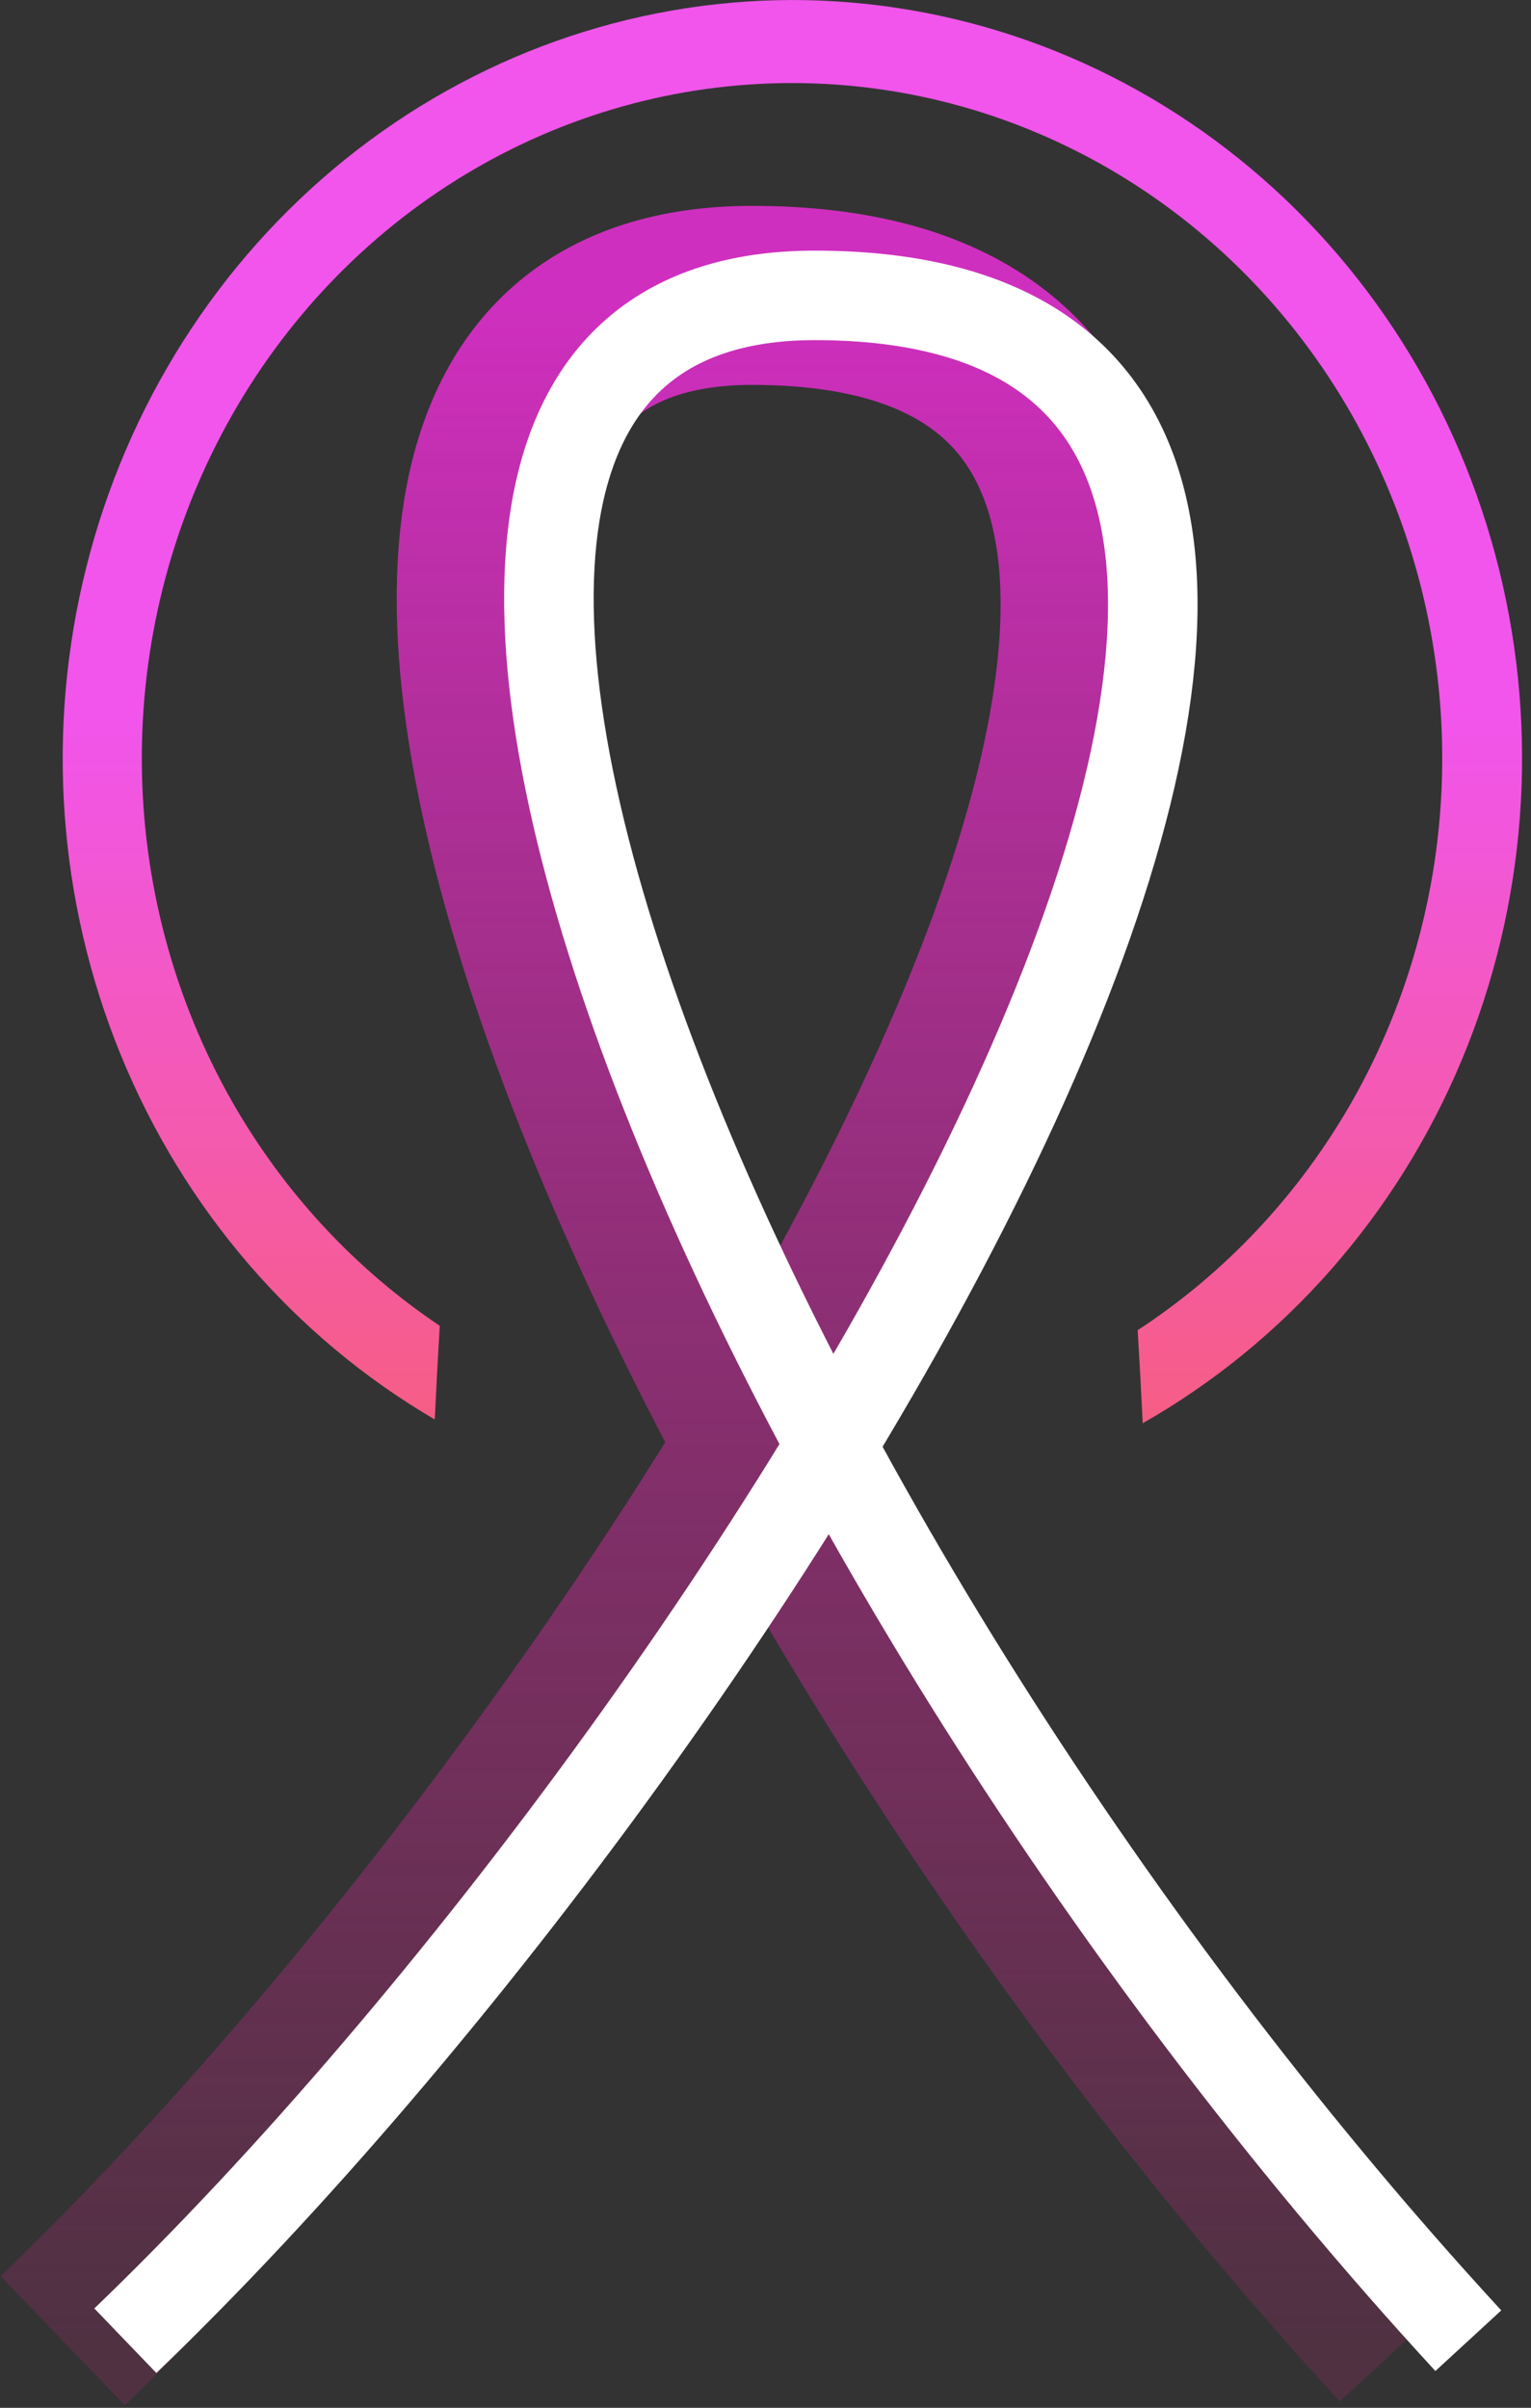<?xml version="1.0" encoding="UTF-8" standalone="no" ?>
<svg width="171" height="269" viewBox="0 0 171 269" fill="none" xmlns="http://www.w3.org/2000/svg">
<rect x="0" y="0" width="171" height="269" fill="#333333" stroke="none"/>
<path d="M88.359 0.003C70.344 0.054 52.852 6.297 38.612 17.759C24.372 29.22 14.185 45.256 9.64 63.364C5.096 81.471 6.449 100.632 13.49 117.857C20.53 135.081 32.861 149.401 48.559 158.581C48.726 155.053 48.911 151.564 49.115 148.116C39.62 141.743 31.68 133.167 25.92 123.062C19.41 111.606 15.932 98.564 15.84 85.261C15.748 71.958 19.044 58.866 25.395 47.313C31.745 35.76 40.923 26.156 51.999 19.477C63.076 12.797 75.655 9.279 88.463 9.279C101.27 9.279 113.85 12.797 124.926 19.477C136.001 26.156 145.18 35.76 151.531 47.313C157.881 58.866 161.177 71.958 161.084 85.261C160.993 98.564 157.515 111.606 151.005 123.062C145.094 133.432 136.889 142.188 127.069 148.606C127.273 152.037 127.461 155.501 127.634 159.001C143.521 149.959 156.059 135.679 163.268 118.415C170.476 101.151 171.946 81.884 167.443 63.657C162.941 45.429 152.723 29.277 138.402 17.751C124.083 6.224 106.475 -0.021 88.359 0.001V0.003Z" fill="url(#paint0_linear_321_881)"/>
<path d="M7.001 261.501C80.001 191.334 176.001 33.001 84.001 33C16.525 33 74.001 171.334 157.001 261.501" stroke="url(#paint1_linear_321_881)" stroke-width="20"/>
<path d="M14 261.5C87 191.333 183 33 91 33C23.524 33 81 171.333 164 261.5" stroke="white" stroke-width="10"/>
<defs>
<linearGradient id="paint0_linear_321_881" x1="88.502" y1="246.928" x2="88.502" y2="80.455" gradientUnits="userSpaceOnUse">
<stop stop-color="#FC6611"/>
<stop offset="1" stop-color="#F155EB"/>
</linearGradient>
<linearGradient id="paint1_linear_321_881" x1="82.001" y1="33" x2="82.001" y2="261.501" gradientUnits="userSpaceOnUse">
<stop stop-color="#CF2FBF"/>
<stop offset="1" stop-color="#C1297E" stop-opacity="0.2"/>
</linearGradient>
</defs>
</svg>

